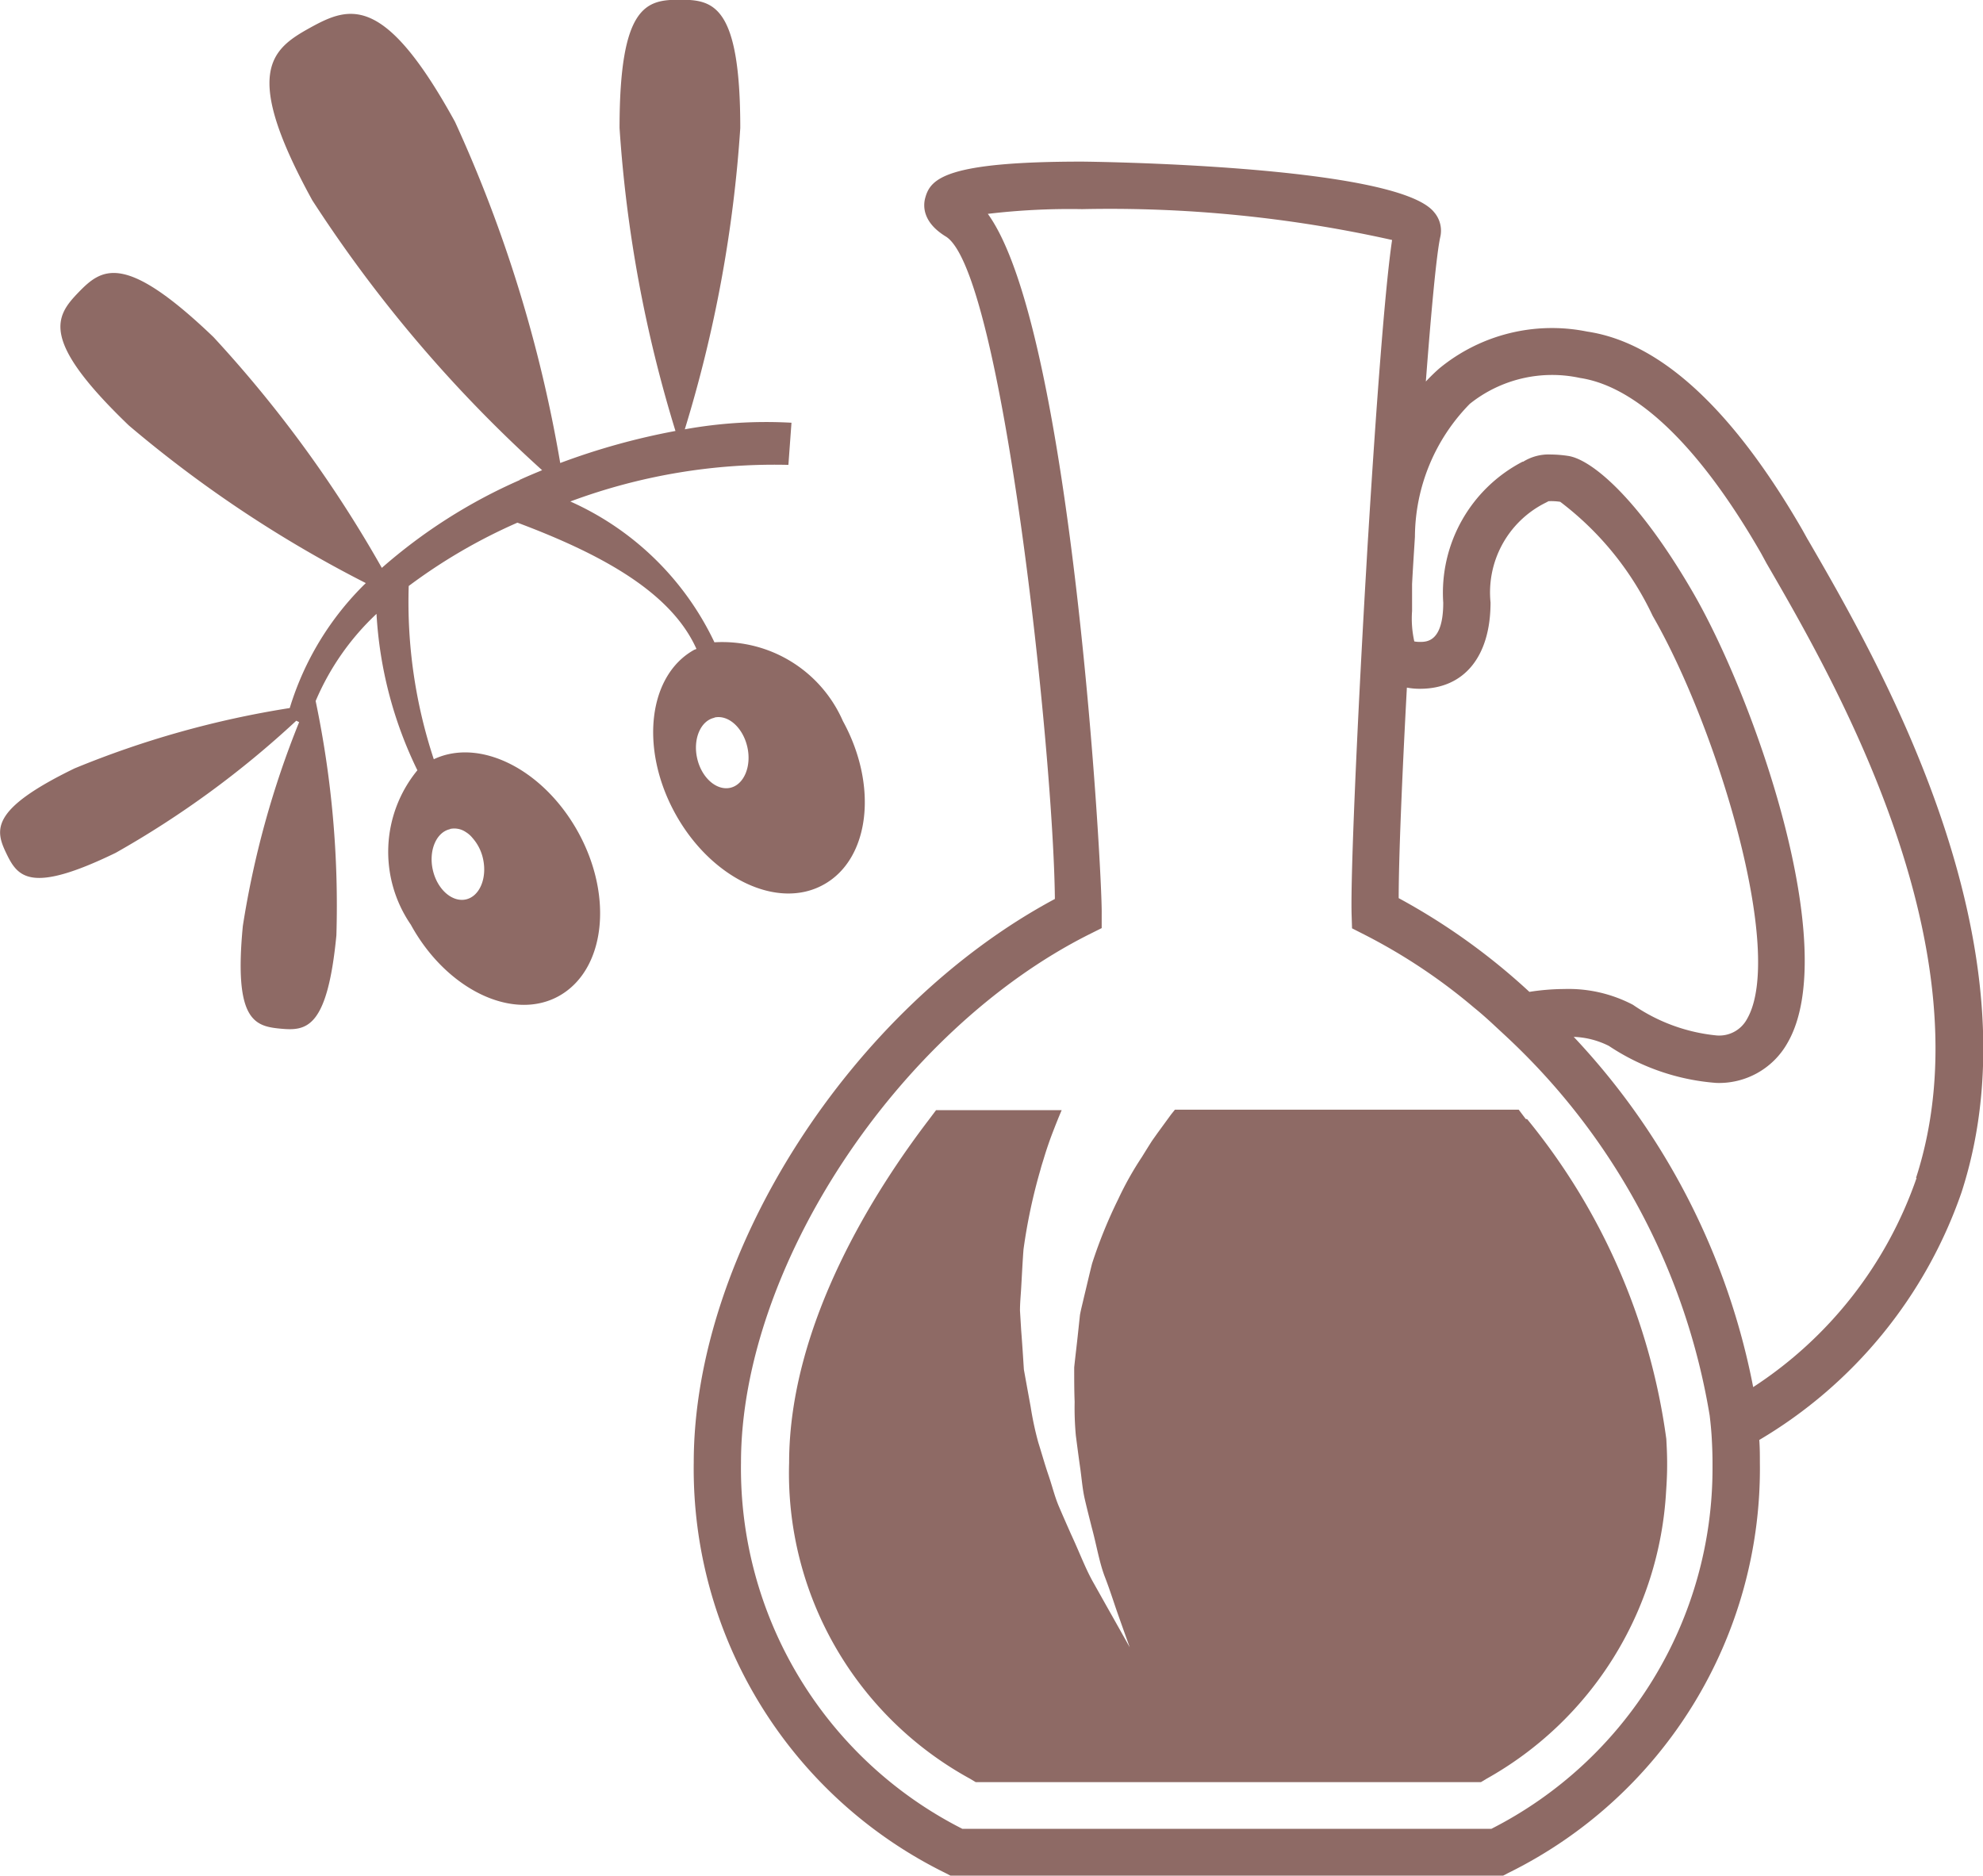 <svg xmlns="http://www.w3.org/2000/svg" width="36.136" height="34.178" viewBox="0 0 36.136 34.178">
  <g id="Group_187" data-name="Group 187" transform="translate(-296.36 -464.28)">
    <path id="Path_841" data-name="Path 841" d="M350.408,479.032l-.1-.18c-1.27-2.2-2.588-3.416-3.922-3.614a3.232,3.232,0,0,0-2.693.67c-.086.075-.169.157-.247.24.1-1.315.195-2.322.262-2.629a.515.515,0,0,0-.112-.457c-.693-.865-6.356-.921-6.416-.921-2.468,0-2.757.307-2.854.652-.045.154-.052.453.371.712,1.03.625,1.963,9.39,1.989,12.072-3.708,1.985-6.581,6.442-6.581,10.27a8.205,8.205,0,0,0,4.588,7.48l.094.049h10.064l.094-.049a8.213,8.213,0,0,0,4.588-7.48c0-.135,0-.273-.011-.412a8.445,8.445,0,0,0,3.686-4.513c1.468-4.528-1.521-9.686-2.8-11.892Zm-7.311,2.693a1.253,1.253,0,0,0,.243.022c.805,0,1.285-.588,1.285-1.573a1.825,1.825,0,0,1,.97-1.8c.03-.015.06-.03.086-.045a1.09,1.09,0,0,1,.214.011,5.6,5.6,0,0,1,1.685,2.079c1.176,2.038,2.416,6.139,1.719,7.345a.575.575,0,0,1-.554.3,3.236,3.236,0,0,1-1.524-.558,2.527,2.527,0,0,0-1.255-.288,4.155,4.155,0,0,0-.633.052,11.731,11.731,0,0,0-2.382-1.708c0-.715.06-2.18.15-3.847Zm5.573,14.211a7.369,7.369,0,0,1-4.03,6.585H335a7.364,7.364,0,0,1-4.034-6.671c0-3.551,2.847-7.869,6.341-9.626l.232-.116v-.258c.015-.678-.532-10.63-2.075-12.757a12.661,12.661,0,0,1,1.719-.086,23.589,23.589,0,0,1,5.648.562c-.127.843-.292,3.053-.435,5.382-.019.292-.034.584-.052.876-.154,2.682-.27,5.319-.251,6.03l.008.255.228.116a10.392,10.392,0,0,1,2,1.333c.124.1.247.21.367.322s.24.221.36.337a12.138,12.138,0,0,1,3.562,6.768c.019.157.034.315.041.472.007.131.011.266.011.393v.09Zm3.719-5.277a7.441,7.441,0,0,1-2.978,3.813,12.872,12.872,0,0,0-3.27-6.382,1.538,1.538,0,0,1,.641.165,4.076,4.076,0,0,0,1.955.674,1.429,1.429,0,0,0,1.3-.73c.993-1.715-.592-6.251-1.719-8.2-1.008-1.742-1.858-2.431-2.277-2.495a2.214,2.214,0,0,0-.315-.026.88.88,0,0,0-.506.131h-.011a2.692,2.692,0,0,0-1.446,2.569c0,.715-.3.715-.427.715-.071,0-.1-.011-.1-.008a1.894,1.894,0,0,1-.041-.554v-.154c0-.116,0-.229,0-.337.015-.288.034-.573.052-.862a3.481,3.481,0,0,1,1-2.423,2.4,2.4,0,0,1,2.008-.472c1.045.157,2.187,1.259,3.3,3.195l.1.184c1.221,2.105,4.075,7.034,2.723,11.2Z" transform="translate(-21.103 -4.916)" fill="#8e6a65"/>
    <path id="Path_842" data-name="Path 842" d="M348.168,518.438l-.127-.169h-6.266c-.026.034-.052.064-.079.1l-.243.333c-.034.049-.067.094-.1.142-.06.094-.12.191-.18.288a5.878,5.878,0,0,0-.431.768,8.722,8.722,0,0,0-.476,1.172c-.052.206-.1.416-.15.622-.022.1-.052.21-.071.315l-.034.318c-.022.213-.049.427-.071.637,0,.214,0,.423.008.629a5.549,5.549,0,0,0,.022.614c.026.2.052.4.079.588s.041.382.082.562.086.352.127.517c.09.33.139.644.24.906s.172.494.24.685c.135.382.214.6.214.6s-.112-.2-.311-.554c-.1-.176-.221-.393-.36-.64s-.251-.551-.4-.869c-.071-.161-.146-.33-.221-.506s-.12-.367-.187-.562-.124-.4-.187-.6a5.843,5.843,0,0,1-.139-.648c-.041-.225-.082-.449-.124-.682-.015-.236-.03-.472-.049-.712l-.022-.363c0-.124.011-.243.019-.367.015-.247.026-.494.045-.745a10.123,10.123,0,0,1,.311-1.461c.019-.075.045-.15.067-.225q.067-.219.146-.427c.056-.146.112-.288.172-.427h-2.289l-.127.169c-.951,1.244-2.551,3.7-2.551,6.259a6.345,6.345,0,0,0,3.3,5.757l.1.06h9.207l.1-.06a6.411,6.411,0,0,0,3.274-5.236c.011-.157.019-.318.019-.479V524.7c0-.142-.007-.285-.015-.431a11.668,11.668,0,0,0-2.536-5.828Z" transform="translate(-24.005 -33.768)" fill="#8e6a65"/>
    <path id="Path_843" data-name="Path 843" d="M311.368,480.4c.843-.464,1-1.8.352-2.981a2.4,2.4,0,0,0-2.341-1.435,5.289,5.289,0,0,0-2.626-2.566,10.659,10.659,0,0,1,3.974-.667l.056-.768a8.333,8.333,0,0,0-1.944.12,24.015,24.015,0,0,0,1.011-5.491c0-2.247-.494-2.337-1.1-2.337s-1.1.09-1.1,2.337a24.106,24.106,0,0,0,1.019,5.521,12.517,12.517,0,0,0-2.1.584,24.951,24.951,0,0,0-1.918-6.218c-1.285-2.337-1.918-2.112-2.637-1.715s-1.247.809.037,3.146a24.691,24.691,0,0,0,4.188,4.918c-.135.056-.27.112-.4.172h-.008v.008a9.732,9.732,0,0,0-2.513,1.6,22.49,22.49,0,0,0-3.068-4.206c-1.622-1.554-2.034-1.255-2.461-.813s-.7.869.918,2.423a22.328,22.328,0,0,0,4.319,2.873,5.354,5.354,0,0,0-1.386,2.277,17.34,17.34,0,0,0-3.922,1.1c-1.551.753-1.446,1.127-1.24,1.554s.438.738,1.989-.015a17.364,17.364,0,0,0,3.292-2.408l.052.026a16.823,16.823,0,0,0-1.026,3.716c-.165,1.715.21,1.824.682,1.869s.858.011,1.023-1.7a18.158,18.158,0,0,0-.378-4.27,4.679,4.679,0,0,1,1.109-1.588,7.435,7.435,0,0,0,.745,2.85,2.343,2.343,0,0,0-.12,2.813c.648,1.184,1.862,1.768,2.7,1.3s1-1.8.352-2.981c-.633-1.15-1.794-1.73-2.633-1.333a9.12,9.12,0,0,1-.457-3.157,10.014,10.014,0,0,1,1.981-1.154c1.569.588,2.805,1.281,3.262,2.3a.157.157,0,0,1-.037.015c-.843.464-1,1.8-.352,2.981S310.525,480.869,311.368,480.4Zm-6.806-1.015a.372.372,0,0,1,.285.056.478.478,0,0,1,.124.109.842.842,0,0,1,.191.378c.079.356-.064.689-.315.742s-.521-.187-.6-.539.064-.689.315-.742Zm4.817-2.03c.255-.056.521.187.6.539s-.064.689-.315.742-.521-.187-.6-.539S309.128,477.412,309.379,477.359Z" transform="translate(0)" fill="#8e6a65"/>
  </g>
</svg>
